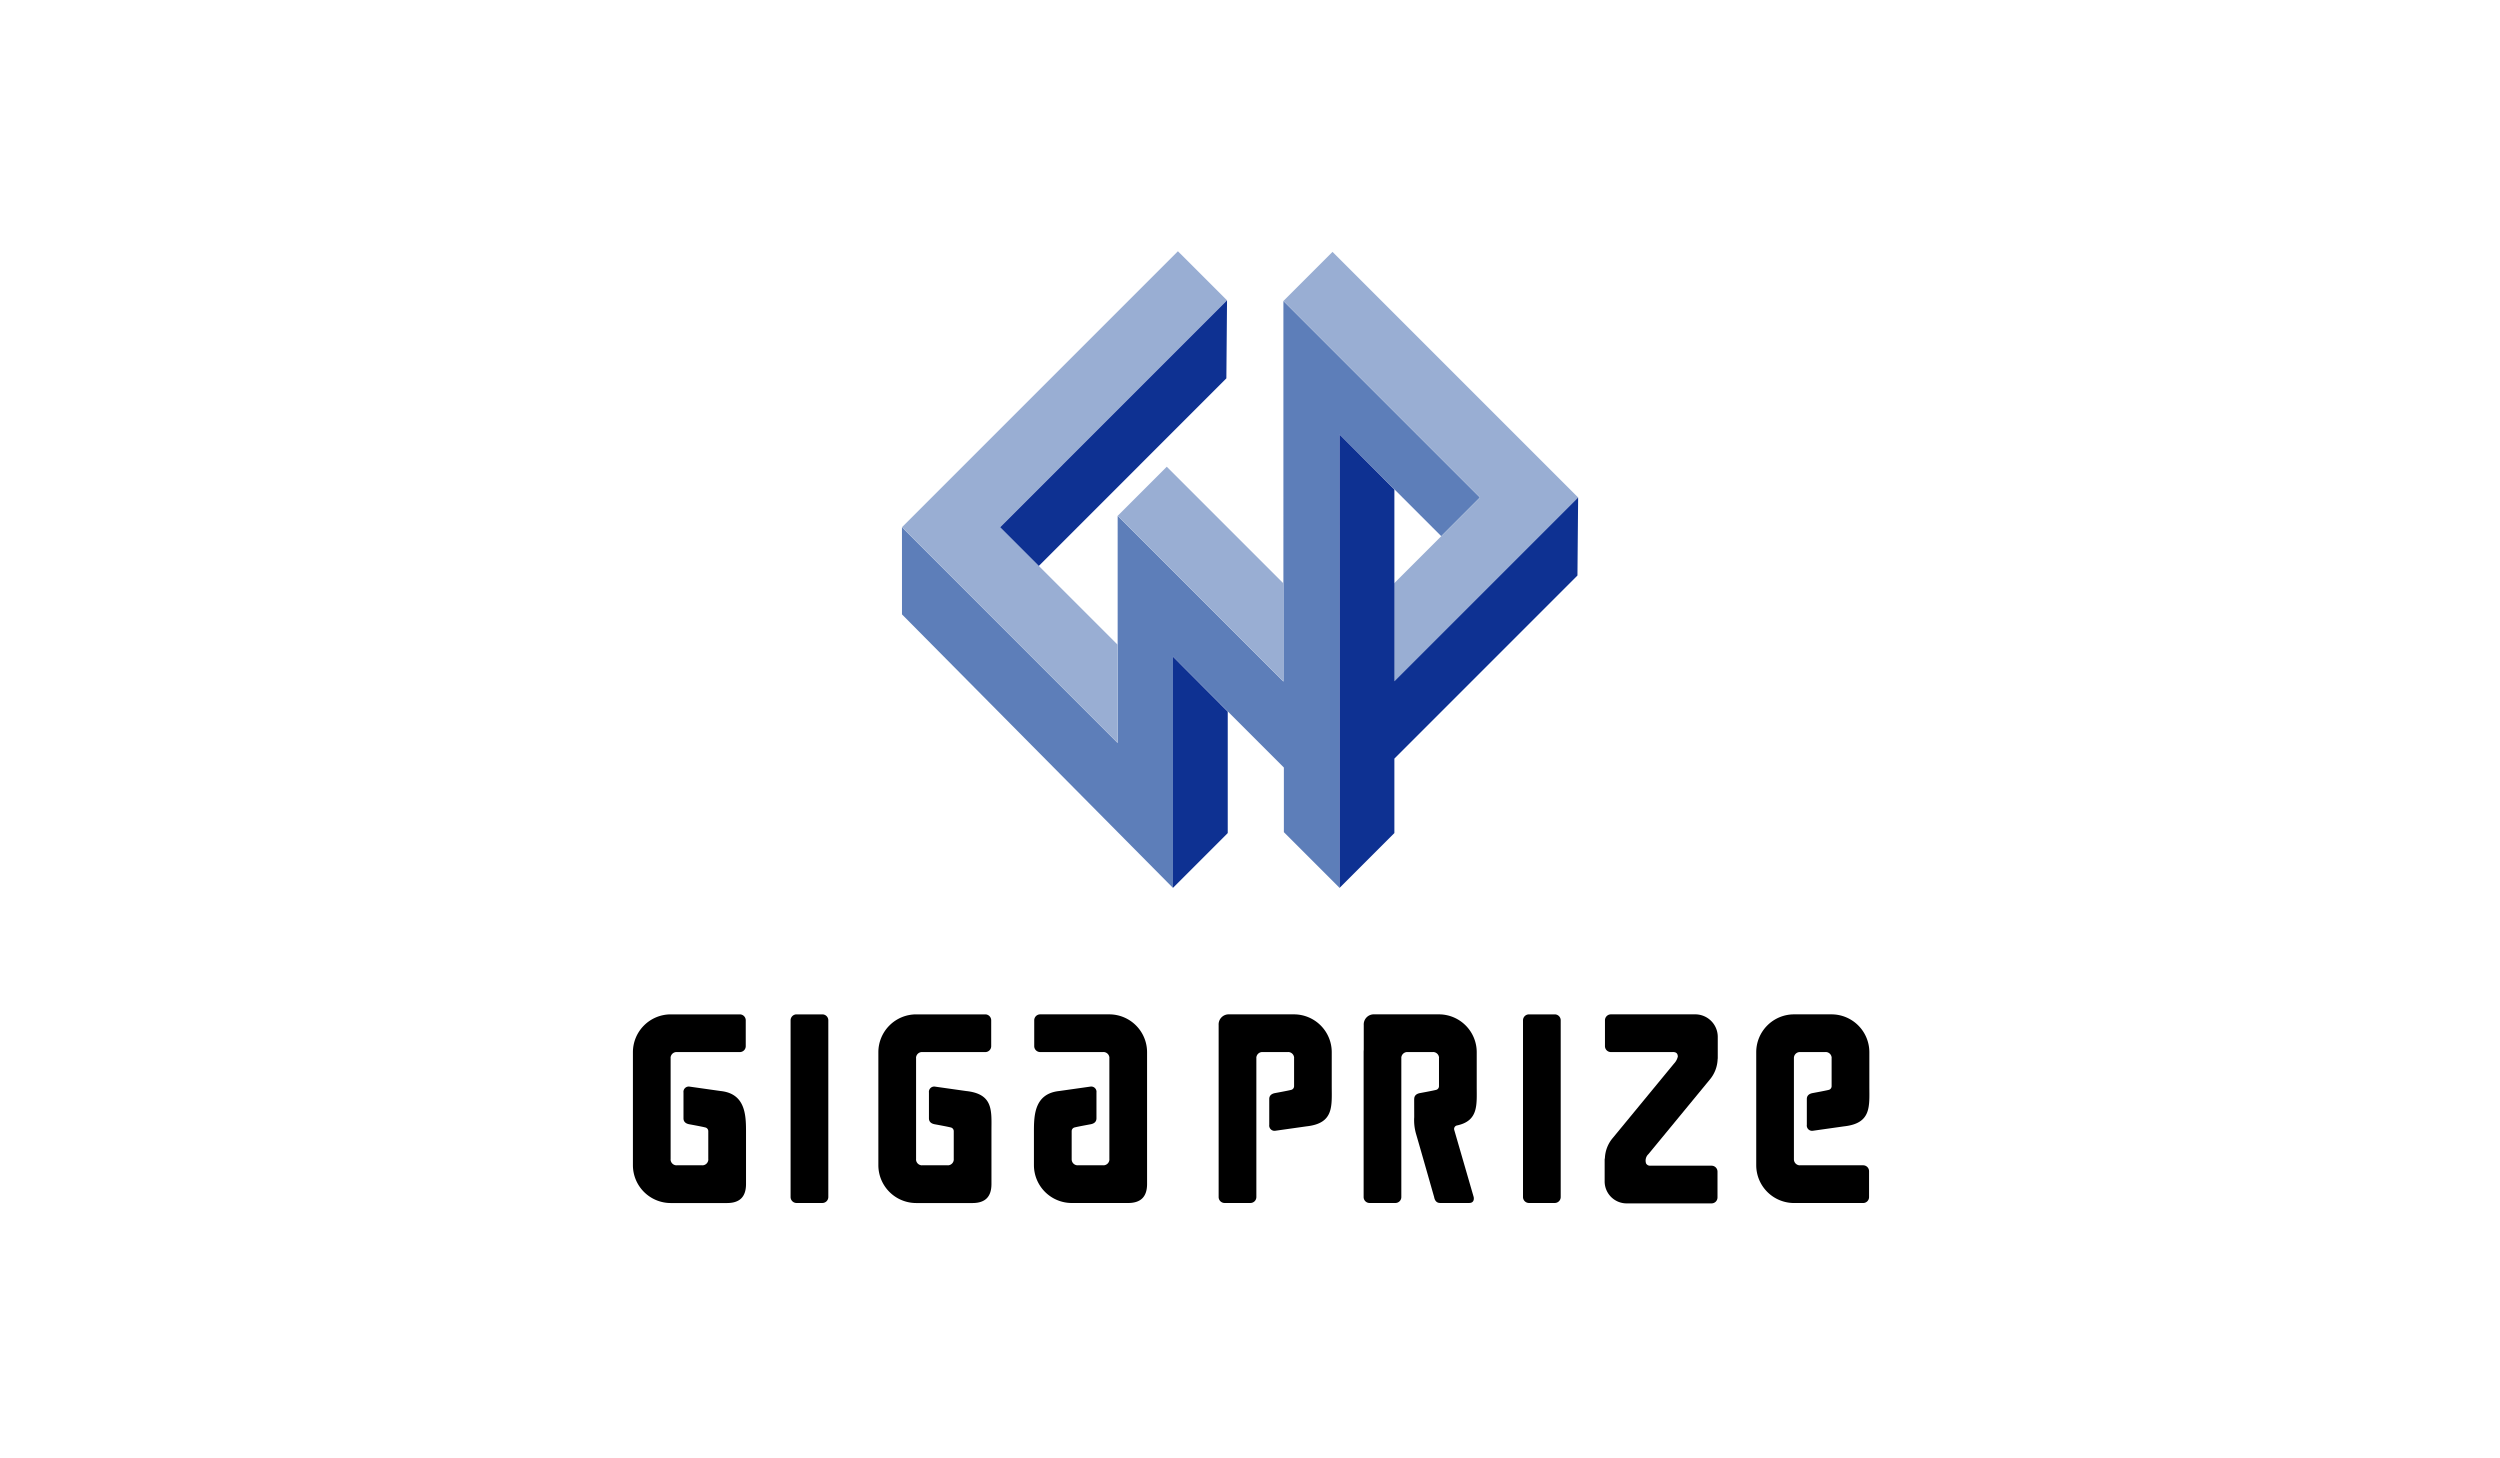 <svg xmlns="http://www.w3.org/2000/svg" xmlns:xlink="http://www.w3.org/1999/xlink" width="600" height="350" viewBox="0 0 600 350">
  <rect x="0" y="0" width="600" height="350" fill="#333333" stroke="none"/>
  <defs>
    <clipPath id="clip-logo_gigaprize">
      <rect width="600" height="350"/>
    </clipPath>
  </defs>
  <g id="logo_gigaprize" clip-path="url(#clip-logo_gigaprize)">
    <rect width="600" height="350" fill="#fff"/>
    <g id="グループ_299" data-name="グループ 299" transform="translate(23598 -4808)">
      <g id="グループ_297" data-name="グループ 297" transform="translate(-23446.107 5051.445)">
        <path id="パス_1" data-name="パス 1" d="M145.973,208.461l-7.507-1.064a1.27,1.27,0,0,0-1.429,1.425v6.192c0,.8.513,1.272,1.429,1.431,0,0,3,.547,3.768.748a.916.916,0,0,1,.753.88v6.785H143a1.44,1.44,0,0,1-1.436,1.434v-.009h-6.189v.009a1.438,1.438,0,0,1-1.436-1.434h.011V200.535h-.011a1.436,1.436,0,0,1,1.436-1.431v.009h15.179a1.422,1.422,0,0,0,1.425-1.422v-6.2a1.428,1.428,0,0,0-1.425-1.429h-16.6a9.086,9.086,0,0,0-9.055,9.055v27.17a9.086,9.086,0,0,0,9.055,9.055h13.526c3.071,0,4.565-1.5,4.565-4.57V218.073C152.039,214.108,151.83,209.09,145.973,208.461Z" transform="translate(-124.893 -190.058)"/>
        <path id="パス_2" data-name="パス 2" d="M172.27,208.461l-7.509-1.064a1.269,1.269,0,0,0-1.425,1.425v6.192c0,.8.511,1.272,1.425,1.431,0,0,3,.547,3.775.748a.916.916,0,0,1,.753.88v6.785h.007a1.438,1.438,0,0,1-1.434,1.434v-.009h-6.187v.009a1.437,1.437,0,0,1-1.438-1.434h.011V200.535h-.011a1.436,1.436,0,0,1,1.438-1.431v.009h15.177a1.422,1.422,0,0,0,1.425-1.422v-6.2a1.428,1.428,0,0,0-1.425-1.429h-16.6a9.088,9.088,0,0,0-9.057,9.055v27.17a9.088,9.088,0,0,0,9.057,9.055H173.77c3.076,0,4.568-1.5,4.568-4.57V218.073C178.338,213.268,178.891,209.171,172.27,208.461Z" transform="translate(-92.282 -190.058)"/>
        <path id="パス_3" data-name="パス 3" d="M185.962,190.058H169.356a1.433,1.433,0,0,0-1.429,1.429v6.2a1.427,1.427,0,0,0,1.429,1.422h15.181V199.1a1.437,1.437,0,0,1,1.434,1.431h-.009v24.323h.009a1.439,1.439,0,0,1-1.434,1.434v-.009h-6.192v.009a1.435,1.435,0,0,1-1.431-1.434h0v-6.785a.913.913,0,0,1,.753-.88c.766-.2,3.772-.748,3.772-.748.909-.159,1.425-.634,1.425-1.431v-6.192a1.268,1.268,0,0,0-1.425-1.425l-7.509,1.064c-5.862.629-6.073,5.647-6.073,9.612v8.21a9.089,9.089,0,0,0,9.057,9.055h13.528c3.071,0,4.568-1.5,4.568-4.57V199.113A9.087,9.087,0,0,0,185.962,190.058Z" transform="translate(-71.606 -190.058)"/>
        <path id="パス_4" data-name="パス 4" d="M214.793,200.535v-1.422a9.08,9.08,0,0,0-9.041-9.055H190.214a2.419,2.419,0,0,0-2.565,2.572v41.276a1.425,1.425,0,0,0,1.427,1.422h6.2a1.424,1.424,0,0,0,1.425-1.422V200.535h-.007a1.434,1.434,0,0,1,1.436-1.431v.009h6.2V199.1a1.437,1.437,0,0,1,1.436,1.431h-.011v6.783a.915.915,0,0,1-.753.883c-.773.2-3.781.748-3.781.748-.912.161-1.427.638-1.427,1.423v6.2A1.271,1.271,0,0,0,201.217,218l7.52-1.064c6.606-.717,6.055-4.812,6.055-9.617Z" transform="translate(-47.068 -190.058)"/>
        <path id="パス_5" data-name="パス 5" d="M149.418,190.06h-6.2a1.428,1.428,0,0,0-1.429,1.425v42.41a1.432,1.432,0,0,0,1.429,1.431h6.2a1.43,1.43,0,0,0,1.425-1.431v-42.41A1.425,1.425,0,0,0,149.418,190.06Z" transform="translate(-103.941 -190.055)"/>
        <path id="パス_6" data-name="パス 6" d="M227.888,190.06h-6.2a1.429,1.429,0,0,0-1.429,1.425v42.41a1.434,1.434,0,0,0,1.429,1.431h6.2a1.429,1.429,0,0,0,1.42-1.431v-42.41A1.425,1.425,0,0,0,227.888,190.06Z" transform="translate(-6.631 -190.055)"/>
        <path id="パス_7" data-name="パス 7" d="M270.906,226.283H255.722v.009a1.438,1.438,0,0,1-1.434-1.434h0V200.535h0a1.436,1.436,0,0,1,1.434-1.431v.009h6.192V199.1a1.435,1.435,0,0,1,1.434,1.431h-.011v6.783a.914.914,0,0,1-.746.883c-.777.2-3.777.748-3.777.748-.912.161-1.425.638-1.425,1.423v6.2A1.268,1.268,0,0,0,258.813,218l7.511-1.064c6.62-.717,6.068-4.812,6.068-9.617v-8.206a9.091,9.091,0,0,0-9.057-9.055h-9.043a9.084,9.084,0,0,0-9.048,9.055v27.17a9.084,9.084,0,0,0,9.048,9.055h16.613a1.424,1.424,0,0,0,1.418-1.431v-6.2A1.419,1.419,0,0,0,270.906,226.283Z" transform="translate(24.358 -190.058)"/>
        <path id="パス_8" data-name="パス 8" d="M250.6,190.058H230.5a1.424,1.424,0,0,0-1.42,1.429v6.2a1.418,1.418,0,0,0,1.42,1.422h14.854V199.1c.963,0,1.169.457,1.216,1.069a3.626,3.626,0,0,1-.923,1.711L230.976,219.7a7.957,7.957,0,0,0-1.911,4.874,1.2,1.2,0,0,0-.06.374v5.094a5.275,5.275,0,0,0,5.392,5.385h20.264a1.427,1.427,0,0,0,1.427-1.425v-6.2a1.424,1.424,0,0,0-1.427-1.422h-14.7v0a1.063,1.063,0,0,1-1.013-.538,2.121,2.121,0,0,1,.569-2.245s14.22-17.269,14.671-17.822a8.037,8.037,0,0,0,1.931-4.946,1.668,1.668,0,0,0,.031-.3v-5.087A5.41,5.41,0,0,0,250.6,190.058Z" transform="translate(4.219 -190.058)"/>
        <path id="パス_9" data-name="パス 9" d="M225.545,216.731c5.249-1.1,4.78-4.944,4.78-9.413v-8.206a9.083,9.083,0,0,0-9.057-9.055H205.781a2.422,2.422,0,0,0-2.569,2.572v5.9c-.016.2-.029.392-.029.585v34.794a1.424,1.424,0,0,0,1.422,1.422h6.2a1.422,1.422,0,0,0,1.425-1.422V200.535h-.007a1.438,1.438,0,0,1,1.436-1.431v.009h6.192V199.1a1.437,1.437,0,0,1,1.434,1.431h-.016v6.783a.912.912,0,0,1-.753.883c-.766.2-3.766.748-3.766.748-.914.161-1.427.638-1.427,1.423v.065l-.011.022.011,4.281a11.882,11.882,0,0,0,.484,4.16c1.308,4.485,4.294,15,4.294,15,.166.912.638,1.431,1.427,1.431h7.014c.791,0,1.219-.52,1.053-1.431l-4.666-16.1A.856.856,0,0,1,225.545,216.731Z" transform="translate(-27.805 -190.058)"/>
      </g>
      <g id="グループ_298" data-name="グループ 298" transform="translate(-23381.529 4868.302)">
        <path id="パス_159" data-name="パス 159" d="M153.721,167.928l51.767,51.781V165.194l39.779,39.781V113.63l47.161,47.162-9.279,9.281-24.4-24.4V254.485l-13.37-13.373V225.6l-26.623-26.626v55.506l-65.031-65.637Z" transform="translate(-153.721 -101.694)" fill="#5d7eb9"/>
        <path id="パス_160" data-name="パス 160" d="M182.753,207.234l13.155-13.156V164.932l-13.158-13.2Z" transform="translate(-117.722 -54.443)" fill="#0e3192"/>
        <path id="パス_161" data-name="パス 161" d="M176.83,143.175l11.787-11.789,27.992,27.994v23.576Z" transform="translate(-125.063 -79.675)" fill="#99aed3"/>
        <path id="パス_162" data-name="パス 162" d="M265.323,167.317l-58.948-58.949-11.788,11.787,47.166,47.164-20.6,20.605V211.5Z" transform="translate(-103.042 -108.219)" fill="#99aed3"/>
        <path id="パス_163" data-name="パス 163" d="M177.286,174.541l54.452-54.456L219.949,108.3l-66.228,66.233,51.767,51.781V202.74Z" transform="translate(-153.721 -108.302)" fill="#99aed3"/>
        <path id="パス_164" data-name="パス 164" d="M218.693,113.562l-54.452,54.456,9.278,9.284,45.013-45.02Z" transform="translate(-140.676 -101.779)" fill="#0e3192"/>
        <path id="パス_165" data-name="パス 165" d="M257.864,143.055l-44.1,44.1V141.132l-13.16-13.2.005,108.815,13.154-13.156V205.721L257.7,161.775Z" transform="translate(-95.583 -83.957)" fill="#0e3192"/>
      </g>
    </g>
  </g>
</svg>

